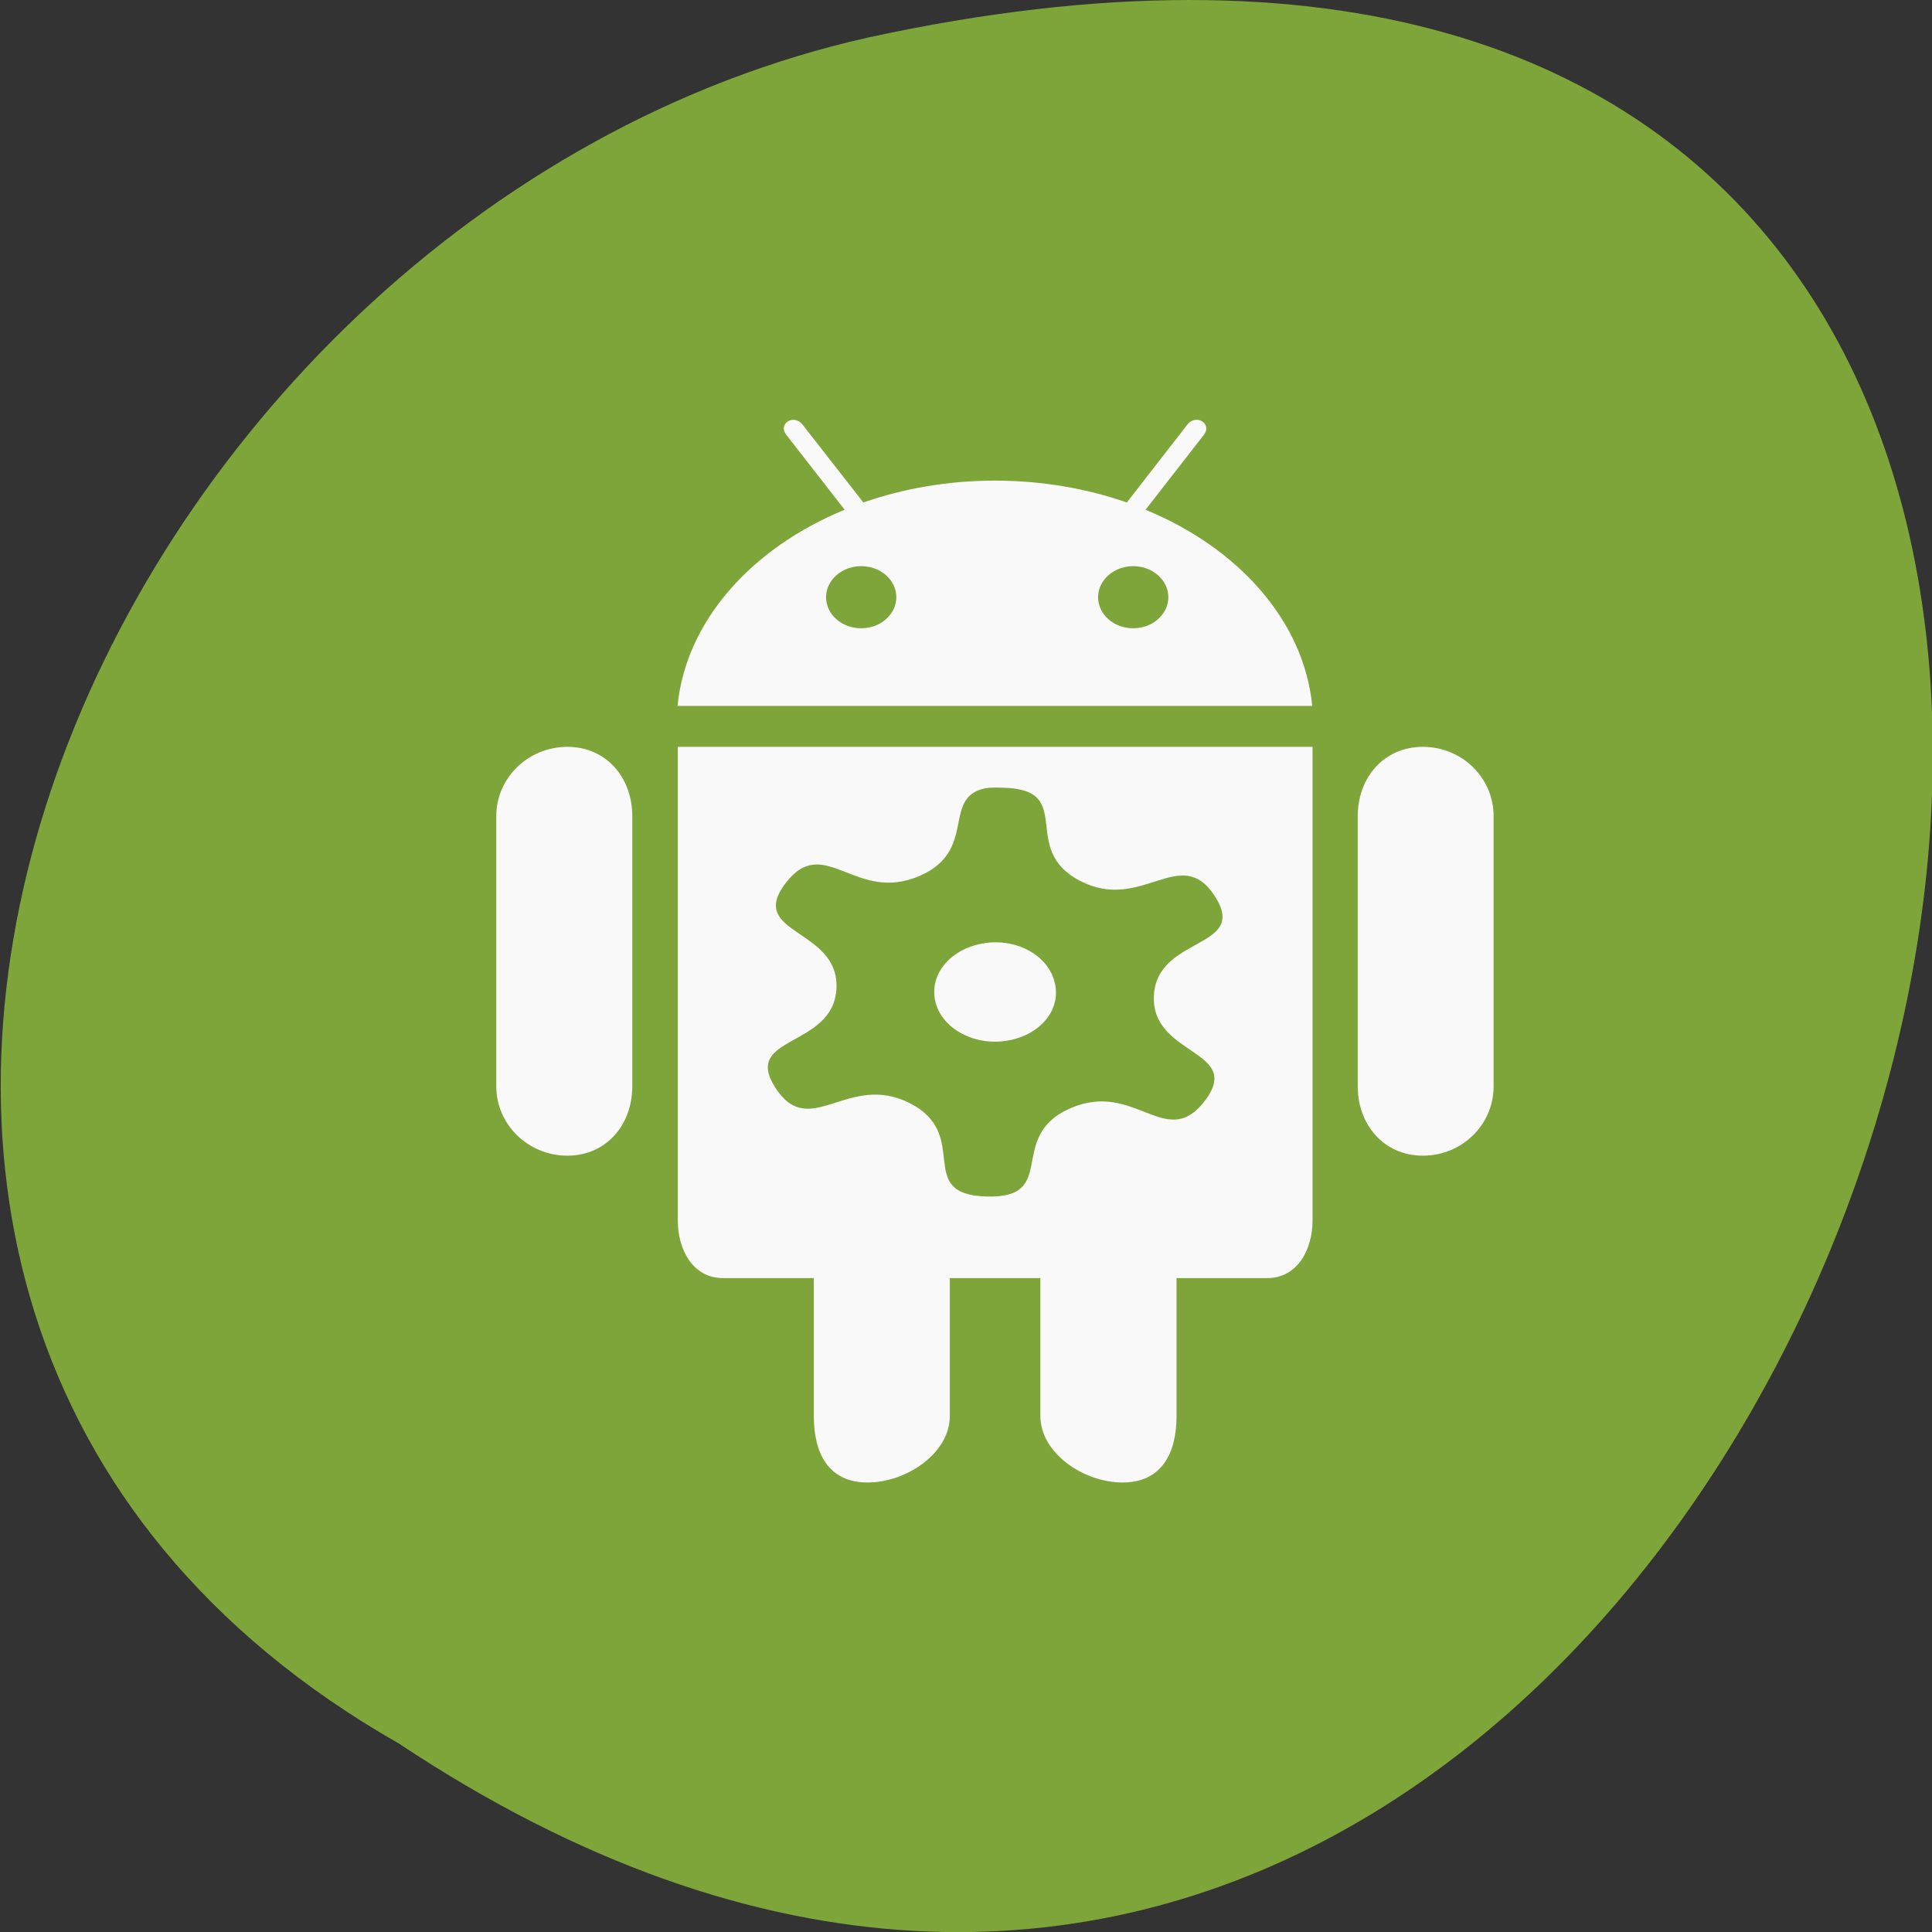<svg xmlns="http://www.w3.org/2000/svg" viewBox="0 0 48 48"><rect x="0" y="0" width="48" height="48" fill="#333333" stroke="none"/><defs><clipPath id="3"><path d="m 16 10 h 17 v 8 h -17"/></clipPath><clipPath id="2"><path d="m 16 18 h 17 v 19 h -17"/></clipPath><clipPath id="0"><path d="m 12 18 h 26 v 11 h -26"/></clipPath><clipPath id="1"><path d="m 3.324 1.293 h 42.797 c 2.488 0 4.504 1.82 4.504 4.063 v 38.586 c 0 2.242 -2.02 4.059 -4.504 4.059 h -42.797 c -2.488 0 -4.508 -1.816 -4.508 -4.059 v -38.586 c 0 -2.242 2.02 -4.063 4.508 -4.063"/></clipPath></defs><path d="m 9.914 43.32 c 36.09 23.992 58.31 -52.52 11.664 -42.39 c -19.281 4.316 -30.98 31.387 -11.664 42.39" fill="#7ea539"/><g clip-path="url(#0)"><g clip-path="url(#1)"><path d="m 35.35 18.555 c -0.973 0 -1.617 0.77 -1.617 1.719 v 6.719 c 0 0.945 0.645 1.719 1.617 1.719 c 0.977 0 1.758 -0.773 1.758 -1.719 v -6.719 c 0 -0.949 -0.785 -1.719 -1.758 -1.719 m -21.254 0 c -0.973 0 -1.766 0.77 -1.766 1.719 v 6.719 c 0 0.945 0.793 1.719 1.766 1.719 c 0.973 0 1.613 -0.773 1.613 -1.719 v -6.719 c 0 -0.949 -0.641 -1.719 -1.613 -1.719" fill="#f9f9f9"/></g></g><g clip-path="url(#2)"><g clip-path="url(#1)"><path d="m 16.84 18.555 v 11.773 c 0 0.699 0.359 1.426 1.125 1.426 h 2.254 v 3.43 c 0 0.91 0.355 1.648 1.336 1.648 c 0.977 0 2.043 -0.738 2.043 -1.648 v -3.43 h 2.25 v 3.43 c 0 0.91 1.063 1.648 2.043 1.648 c 0.977 0 1.34 -0.738 1.34 -1.648 v -3.43 h 2.254 c 0.762 0 1.125 -0.73 1.125 -1.426 v -11.773 m -7.676 1.016 c 1.816 0.047 0.363 1.523 1.906 2.316 c 1.535 0.793 2.488 -0.941 3.344 0.379 c 0.852 1.324 -1.449 0.977 -1.516 2.477 c -0.066 1.5 2.227 1.328 1.27 2.602 c -0.965 1.273 -1.738 -0.516 -3.348 0.191 c -1.609 0.707 -0.258 2.242 -2.078 2.191 c -1.816 -0.051 -0.359 -1.523 -1.902 -2.316 c -1.539 -0.789 -2.488 0.941 -3.344 -0.383 c -0.852 -1.32 1.449 -0.977 1.516 -2.477 c 0.066 -1.492 -2.23 -1.328 -1.27 -2.602 c 0.965 -1.273 1.738 0.516 3.344 -0.191 c 1.406 -0.617 0.57 -1.887 1.551 -2.156 c 0.141 -0.039 0.297 -0.039 0.527 -0.031 m -0.211 3.84 c -0.102 0 -0.215 0.012 -0.316 0.031 c -0.813 0.145 -1.336 0.785 -1.164 1.461 c 0.172 0.668 0.988 1.094 1.797 0.949 c 0.816 -0.141 1.34 -0.781 1.16 -1.457 c -0.148 -0.59 -0.777 -0.988 -1.477 -0.984" fill="#f9f9f9"/></g></g><g clip-path="url(#3)"><g clip-path="url(#1)"><path d="m 28.461 12.664 l 1.457 -1.871 c 0.086 -0.113 0.063 -0.254 -0.051 -0.324 c -0.113 -0.074 -0.277 -0.039 -0.363 0.074 l -1.508 1.941 c -1 -0.348 -2.109 -0.543 -3.273 -0.543 c -1.168 0 -2.277 0.195 -3.273 0.543 l -1.516 -1.941 c -0.086 -0.113 -0.246 -0.148 -0.359 -0.074 c -0.113 0.066 -0.137 0.211 -0.047 0.324 l 1.457 1.871 c -2.316 0.953 -3.945 2.766 -4.152 4.875 h 15.77 c -0.207 -2.109 -1.832 -3.926 -4.145 -4.875 m -7.06 2.945 c -0.484 0 -0.875 -0.344 -0.875 -0.773 c 0 -0.422 0.391 -0.77 0.875 -0.77 c 0.484 0 0.871 0.348 0.871 0.77 c 0 0.426 -0.391 0.773 -0.871 0.773 m 6.758 0 c -0.484 0 -0.875 -0.344 -0.875 -0.773 c 0 -0.422 0.391 -0.77 0.875 -0.77 c 0.48 0 0.871 0.348 0.871 0.77 c 0 0.426 -0.391 0.773 -0.871 0.773" fill="#f9f9f9"/></g></g></svg>